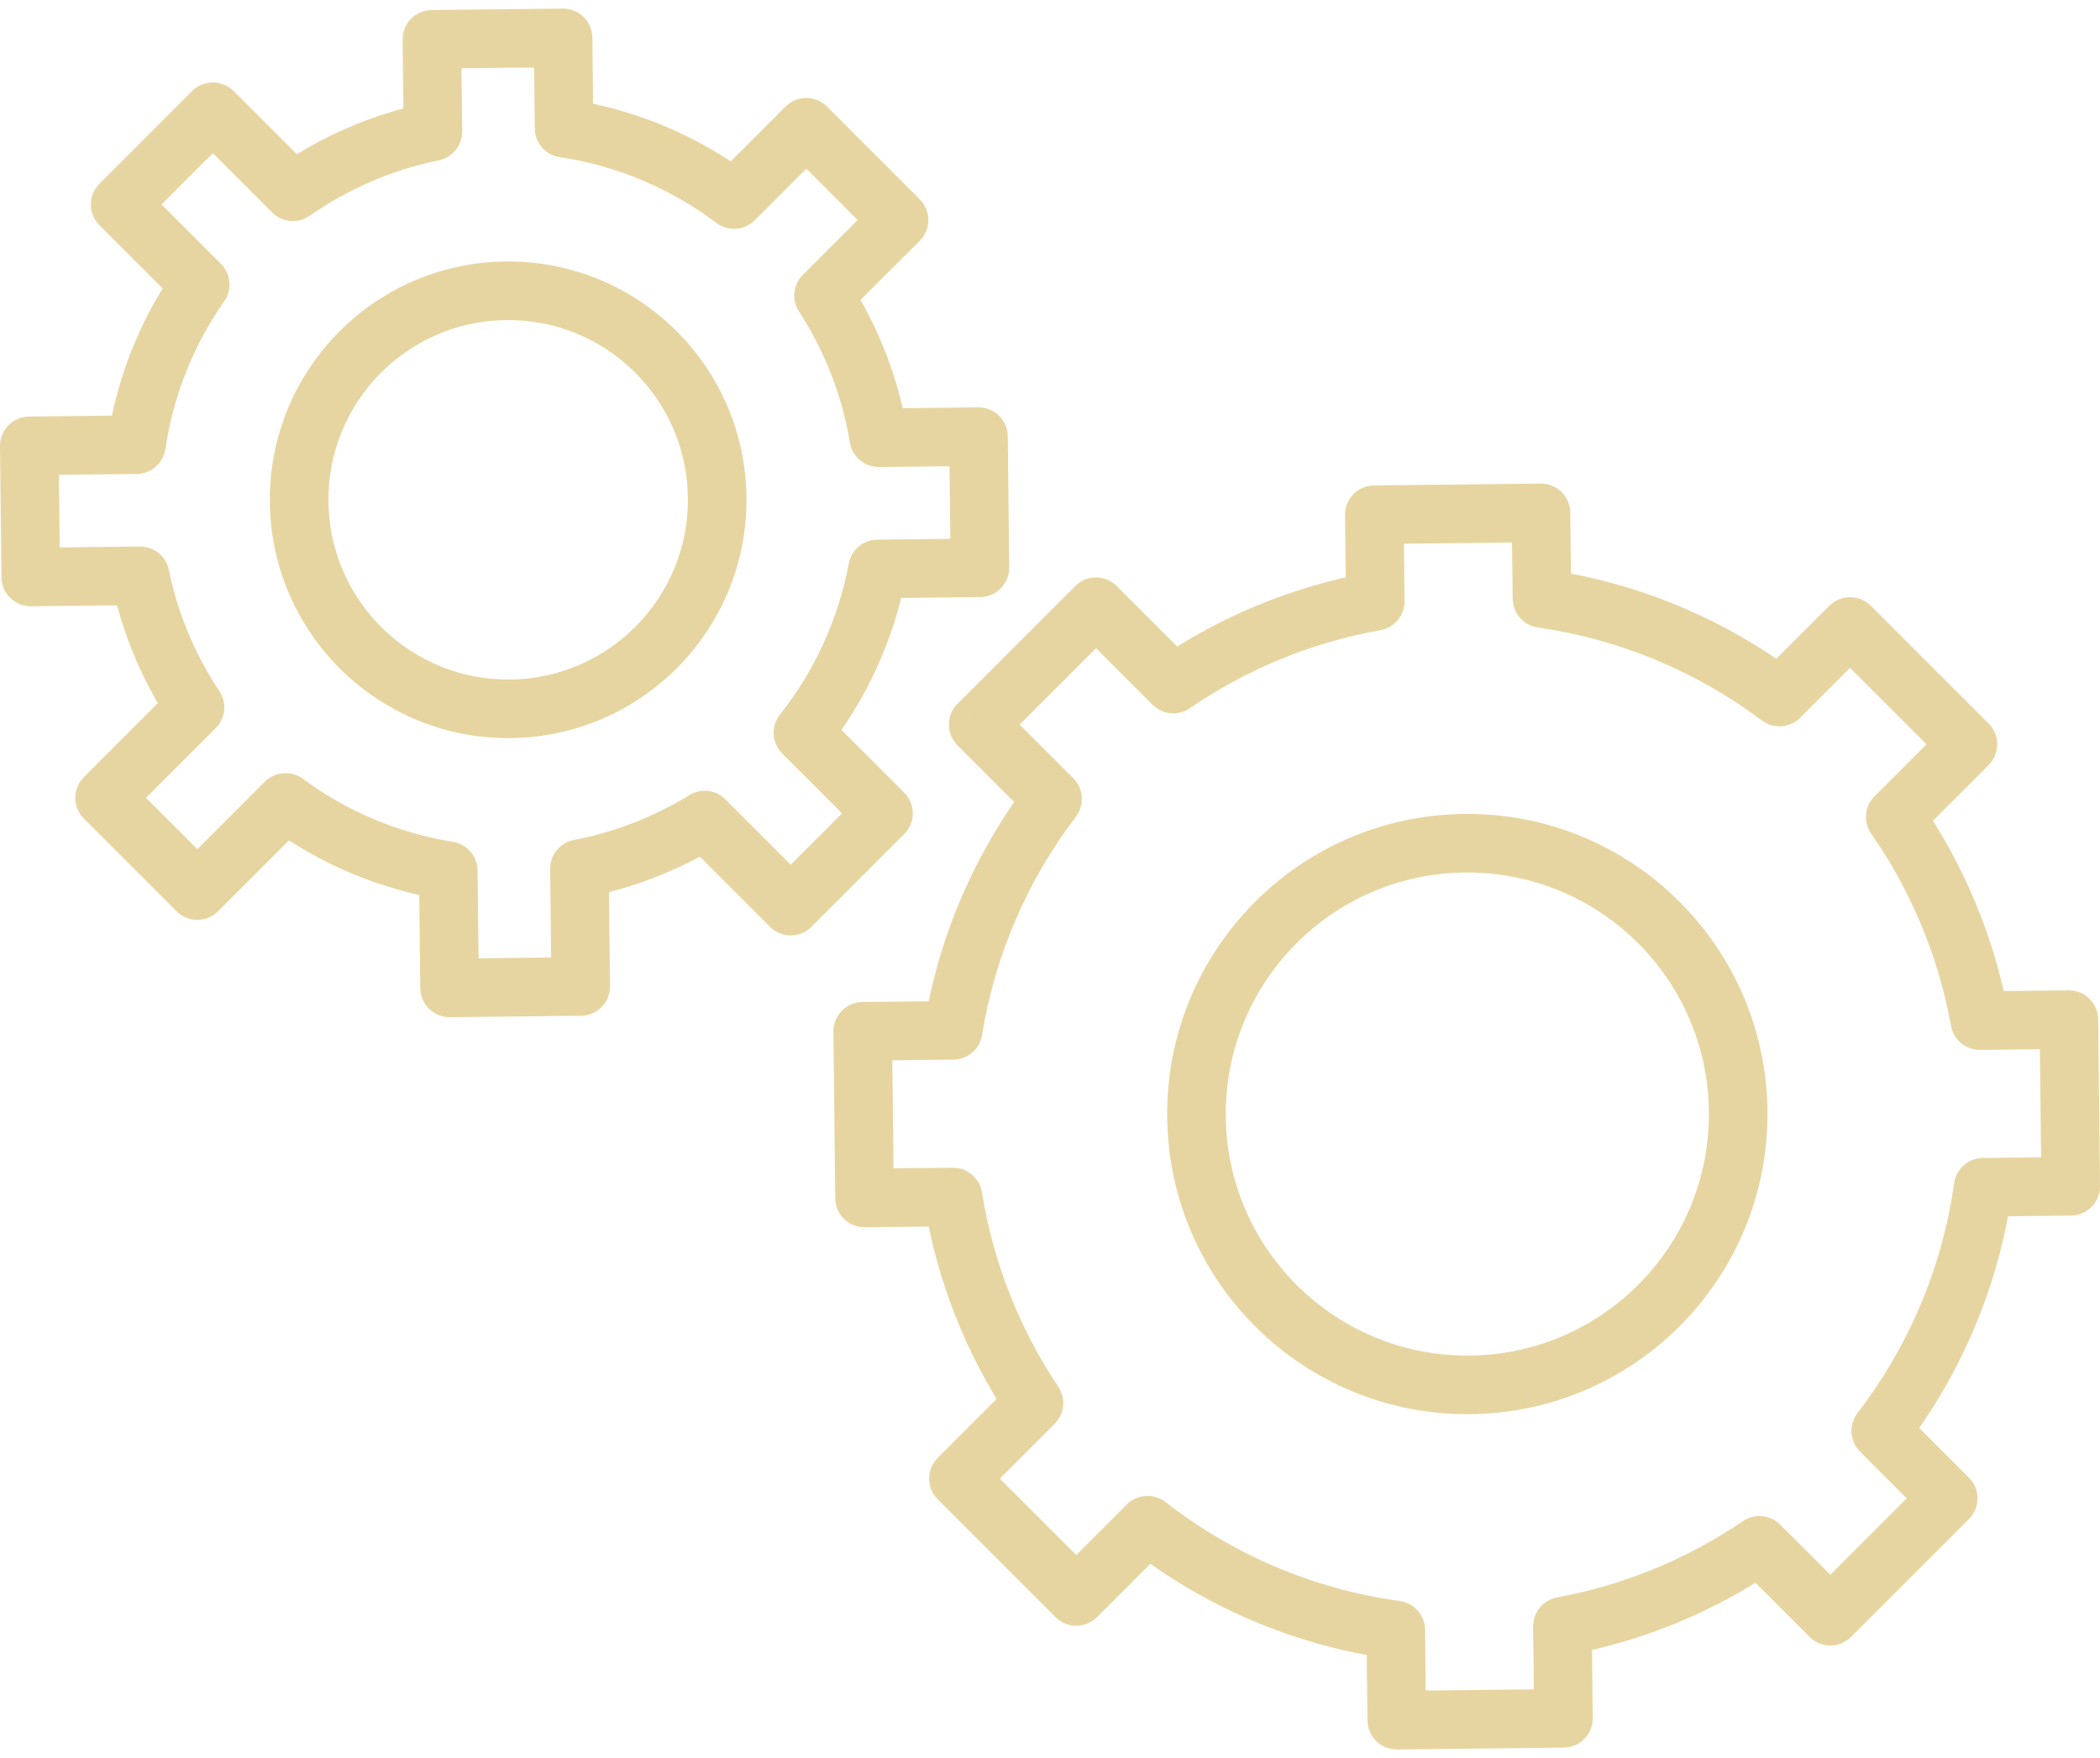 <svg width="215" height="180" viewBox="0 0 215 180" fill="none" xmlns="http://www.w3.org/2000/svg">
<path d="M143.003 176.122L140.003 176.155C140.012 176.95 140.336 177.71 140.905 178.266C141.474 178.823 142.24 179.131 143.036 179.122L143.003 176.122ZM142.902 166.896L145.902 166.863C145.885 165.376 144.783 164.126 143.31 163.924L142.902 166.896ZM160.067 175.935L160.1 178.935C161.757 178.917 163.085 177.559 163.067 175.903L160.067 175.935ZM159.964 166.506L159.42 163.556C157.985 163.821 156.948 165.08 156.964 166.539L159.964 166.506ZM180.136 158.225L182.257 156.103C181.239 155.086 179.642 154.934 178.451 155.742L180.136 158.225ZM187.391 165.48L185.27 167.601C186.441 168.773 188.341 168.773 189.512 167.601L187.391 165.48ZM199.458 153.413L201.579 155.534C202.142 154.971 202.458 154.208 202.458 153.413C202.458 152.617 202.142 151.854 201.579 151.291L199.458 153.413ZM192.555 146.509L190.175 144.683C189.258 145.877 189.369 147.566 190.433 148.631L192.555 146.509ZM203.035 121.561L203.002 118.561C201.519 118.577 200.271 119.674 200.064 121.143L203.035 121.561ZM212 121.463L212.033 124.463C212.828 124.454 213.588 124.13 214.144 123.561C214.701 122.992 215.009 122.226 215 121.43L212 121.463ZM211.813 104.399L214.813 104.366C214.805 103.57 214.48 102.811 213.911 102.254C213.343 101.698 212.576 101.39 211.781 101.399L211.813 104.399ZM202.7 104.498L199.748 105.033C200.009 106.472 201.27 107.514 202.733 107.498L202.7 104.498ZM194.04 83.65L191.919 81.529C190.892 82.556 190.748 84.171 191.577 85.363L194.04 83.65ZM201.48 76.21L203.601 78.332C204.164 77.769 204.48 77.006 204.48 76.21C204.48 75.415 204.164 74.652 203.601 74.089L201.48 76.21ZM189.413 64.144L191.534 62.022C190.362 60.851 188.463 60.851 187.291 62.022L189.413 64.144ZM182.187 71.369L180.387 73.77C181.582 74.665 183.253 74.546 184.308 73.491L182.187 71.369ZM157.867 61.278L154.867 61.311C154.883 62.79 155.976 64.037 157.441 64.248L157.867 61.278ZM157.771 52.514L160.77 52.481C160.762 51.686 160.437 50.926 159.869 50.37C159.3 49.813 158.533 49.505 157.738 49.514L157.771 52.514ZM140.706 52.701L140.674 49.701C139.017 49.719 137.688 51.077 137.707 52.733L140.706 52.701ZM140.803 61.566L141.33 64.52C142.773 64.263 143.819 63 143.803 61.534L140.803 61.566ZM120.125 70.037L118.004 72.158C119.025 73.18 120.629 73.328 121.821 72.512L120.125 70.037ZM112.21 62.122L114.332 60.001C113.16 58.829 111.26 58.829 110.089 60.001L112.21 62.122ZM100.143 74.189L98.022 72.067C97.459 72.63 97.143 73.393 97.143 74.189C97.143 74.984 97.459 75.748 98.022 76.31L100.143 74.189ZM107.759 81.805L110.147 83.621C111.056 82.427 110.942 80.745 109.881 79.683L107.759 81.805ZM97.583 105.492L97.616 108.492C99.076 108.476 100.312 107.412 100.545 105.971L97.583 105.492ZM88.327 105.594L88.294 102.594C87.498 102.602 86.739 102.927 86.182 103.496C85.626 104.064 85.318 104.831 85.327 105.626L88.327 105.594ZM88.513 122.658L85.513 122.691C85.522 123.486 85.847 124.246 86.415 124.802C86.984 125.359 87.751 125.666 88.546 125.658L88.513 122.658ZM97.572 122.559L100.534 122.085C100.299 120.617 99.025 119.543 97.539 119.559L97.572 122.559ZM105.855 143.658L107.976 145.779C108.989 144.767 109.145 143.181 108.349 141.991L105.855 143.658ZM98.122 151.391L96 149.27C95.438 149.833 95.122 150.596 95.122 151.391C95.122 152.187 95.438 152.95 96 153.513L98.122 151.391ZM110.189 163.458L108.067 165.58C109.239 166.751 111.138 166.751 112.31 165.58L110.189 163.458ZM117.485 156.162L119.329 153.795C118.134 152.865 116.434 152.97 115.364 154.04L117.485 156.162ZM177.957 113.761L174.957 113.794L174.957 113.794L177.957 113.761ZM122.498 114.368L119.498 114.401L122.498 114.368ZM150.531 141.794L150.564 144.794L150.531 141.794ZM146.003 176.089L145.902 166.863L139.902 166.928L140.003 176.155L146.003 176.089ZM160.034 172.936L142.97 173.122L143.036 179.122L160.1 178.935L160.034 172.936ZM156.964 166.539L157.067 175.968L163.067 175.903L162.964 166.474L156.964 166.539ZM178.451 155.742C172.82 159.564 166.373 162.274 159.42 163.556L160.508 169.457C168.297 168.02 175.518 164.984 181.821 160.707L178.451 155.742ZM189.512 163.358L182.257 156.103L178.015 160.346L185.27 167.601L189.512 163.358ZM197.337 151.291L185.27 163.358L189.512 167.601L201.579 155.534L197.337 151.291ZM190.433 148.631L197.337 155.534L201.579 151.291L194.676 144.388L190.433 148.631ZM200.064 121.143C198.831 129.909 195.334 137.961 190.175 144.683L194.934 148.336C200.706 140.817 204.624 131.8 206.005 121.979L200.064 121.143ZM211.967 118.463L203.002 118.561L203.068 124.561L212.033 124.463L211.967 118.463ZM208.814 104.431L209 121.496L215 121.43L214.813 104.366L208.814 104.431ZM202.733 107.498L211.846 107.398L211.781 101.399L202.667 101.498L202.733 107.498ZM191.577 85.363C195.602 91.149 198.442 97.821 199.748 105.033L205.652 103.964C204.189 95.885 201.007 88.412 196.503 81.937L191.577 85.363ZM199.358 74.089L191.919 81.529L196.161 85.772L203.601 78.332L199.358 74.089ZM187.291 66.265L199.358 78.332L203.601 74.089L191.534 62.022L187.291 66.265ZM184.308 73.491L191.534 66.265L187.291 62.022L180.065 69.248L184.308 73.491ZM157.441 64.248C165.957 65.469 173.794 68.827 180.387 73.77L183.986 68.969C176.61 63.439 167.833 59.677 158.293 58.308L157.441 64.248ZM154.771 52.547L154.867 61.311L160.866 61.245L160.77 52.481L154.771 52.547ZM140.739 55.7L157.803 55.514L157.738 49.514L140.674 49.701L140.739 55.7ZM143.803 61.534L143.706 52.668L137.707 52.733L137.804 61.599L143.803 61.534ZM121.821 72.512C127.574 68.57 134.188 65.793 141.33 64.52L140.277 58.613C132.277 60.039 124.869 63.151 118.43 67.562L121.821 72.512ZM110.089 64.243L118.004 72.158L122.247 67.916L114.332 60.001L110.089 64.243ZM102.265 76.31L114.332 64.243L110.089 60.001L98.022 72.067L102.265 76.31ZM109.881 79.683L102.265 72.067L98.022 76.31L105.638 83.926L109.881 79.683ZM100.545 105.971C101.886 97.674 105.259 90.046 110.147 83.621L105.372 79.989C99.904 87.176 96.124 95.718 94.621 105.014L100.545 105.971ZM88.359 108.593L97.616 108.492L97.55 102.493L88.294 102.594L88.359 108.593ZM91.513 122.625L91.326 105.561L85.327 105.626L85.513 122.691L91.513 122.625ZM97.539 119.559L88.481 119.658L88.546 125.658L97.605 125.559L97.539 119.559ZM108.349 141.991C104.422 136.114 101.699 129.363 100.534 122.085L94.61 123.033C95.914 131.185 98.965 138.747 103.361 145.325L108.349 141.991ZM100.243 153.513L107.976 145.779L103.734 141.536L96 149.27L100.243 153.513ZM112.31 161.337L100.243 149.27L96 153.513L108.067 165.58L112.31 161.337ZM115.364 154.04L108.067 161.337L112.31 165.58L119.607 158.283L115.364 154.04ZM143.31 163.924C134.359 162.694 126.147 159.105 119.329 153.795L115.642 158.529C123.269 164.469 132.465 168.49 142.494 169.868L143.31 163.924ZM149.957 89.335C163.615 89.186 174.808 100.136 174.957 113.794L180.957 113.729C180.771 96.757 166.863 83.15 149.891 83.335L149.957 89.335ZM125.498 114.335C125.349 100.677 136.299 89.484 149.957 89.335L149.891 83.335C132.92 83.521 119.313 97.43 119.498 114.401L125.498 114.335ZM150.498 138.794C136.84 138.944 125.647 127.993 125.498 114.335L119.498 114.401C119.684 131.372 133.592 144.98 150.564 144.794L150.498 138.794ZM174.957 113.794C175.107 127.452 164.156 138.645 150.498 138.794L150.564 144.794C167.535 144.608 181.142 130.7 180.957 113.729L174.957 113.794Z" fill="#E7D5A1"/>
<path d="M46.027 101.15L43.027 101.183C43.045 102.84 44.403 104.168 46.06 104.15L46.027 101.15ZM45.896 89.154L48.896 89.121C48.88 87.66 47.813 86.423 46.37 86.192L45.896 89.154ZM59.456 101.004L59.488 104.003C61.145 103.985 62.474 102.628 62.455 100.971L59.456 101.004ZM59.324 88.948L58.758 86.001C57.333 86.275 56.308 87.529 56.324 88.981L59.324 88.948ZM72.147 83.965L74.268 81.843C73.286 80.861 71.759 80.682 70.576 81.409L72.147 83.965ZM80.958 92.776L78.837 94.897C79.399 95.46 80.162 95.776 80.958 95.776C81.754 95.776 82.517 95.46 83.079 94.897L80.958 92.776ZM90.454 83.279L92.575 85.401C93.747 84.229 93.747 82.33 92.575 81.158L90.454 83.279ZM82.204 75.029L79.851 73.167C78.906 74.361 79.006 76.074 80.082 77.151L82.204 75.029ZM89.844 58.251L89.811 55.252C88.379 55.267 87.157 56.294 86.895 57.703L89.844 58.251ZM100.324 58.137L100.356 61.136C101.152 61.128 101.912 60.803 102.468 60.235C103.024 59.666 103.332 58.9 103.323 58.104L100.324 58.137ZM100.177 44.708L103.177 44.675C103.158 43.019 101.801 41.69 100.144 41.708L100.177 44.708ZM89.971 44.82L87.012 45.311C87.254 46.771 88.525 47.836 90.004 47.819L89.971 44.82ZM84.316 30.255L82.194 28.134C81.193 29.135 81.028 30.701 81.799 31.888L84.316 30.255ZM92.045 22.526L94.166 24.647C94.729 24.084 95.045 23.321 95.045 22.526C95.045 21.73 94.729 20.967 94.166 20.404L92.045 22.526ZM82.549 13.03L84.67 10.908C83.499 9.737 81.599 9.737 80.427 10.908L82.549 13.03ZM75.15 20.428L73.345 22.825C74.54 23.724 76.214 23.607 77.272 22.55L75.15 20.428ZM57.749 13.127L54.75 13.16C54.766 14.633 55.849 15.877 57.307 16.094L57.749 13.127ZM57.648 3.878L60.648 3.845C60.639 3.05 60.315 2.29 59.746 1.734C59.178 1.177 58.411 0.869 57.615 0.878L57.648 3.878ZM44.22 4.025L44.187 1.025C42.53 1.043 41.202 2.401 41.22 4.058L44.22 4.025ZM44.323 13.477L44.92 16.417C46.331 16.13 47.339 14.883 47.323 13.444L44.323 13.477ZM29.992 19.636L27.871 21.758C28.9 22.787 30.52 22.929 31.713 22.094L29.992 19.636ZM21.795 11.439L23.916 9.318C23.354 8.755 22.591 8.439 21.795 8.439C20.999 8.439 20.236 8.755 19.674 9.318L21.795 11.439ZM12.299 20.935L10.178 18.814C9.006 19.985 9.006 21.885 10.178 23.056L12.299 20.935ZM20.496 29.132L22.953 30.853C23.788 29.66 23.647 28.04 22.617 27.011L20.496 29.132ZM13.97 45.529L14.002 48.528C15.478 48.512 16.723 47.425 16.938 45.965L13.97 45.529ZM3 45.648L2.967 42.649C1.31 42.667 -0.018 44.025 0 45.681L3 45.648ZM3.147 59.077L0.147 59.11C0.156 59.906 0.48 60.665 1.049 61.221C1.618 61.778 2.384 62.086 3.18 62.077L3.147 59.077ZM14.347 58.955L17.286 58.351C16.997 56.944 15.751 55.939 14.315 55.955L14.347 58.955ZM19.963 72.433L22.085 74.555C23.095 73.545 23.253 71.963 22.462 70.773L19.963 72.433ZM10.708 81.689L8.587 79.567C7.415 80.739 7.415 82.638 8.587 83.81L10.708 81.689ZM20.204 91.185L18.083 93.306C19.254 94.478 21.154 94.478 22.325 93.306L20.204 91.185ZM29.23 82.159L31.009 79.744C29.815 78.864 28.157 78.989 27.108 80.038L29.23 82.159ZM51.792 29.771L51.76 26.771L51.76 26.771L51.792 29.771ZM73.427 50.938L70.427 50.971L70.427 50.971L73.427 50.938ZM30.626 51.406L33.626 51.373L33.626 51.373L30.626 51.406ZM52.261 72.573L52.228 69.573L52.261 72.573ZM49.027 101.118L48.896 89.121L42.896 89.187L43.027 101.183L49.027 101.118ZM59.423 98.004L45.994 98.151L46.06 104.15L59.488 104.003L59.423 98.004ZM56.324 88.981L56.456 101.036L62.455 100.971L62.324 88.915L56.324 88.981ZM70.576 81.409C67.007 83.603 63.02 85.183 58.758 86.001L59.889 91.894C64.877 90.936 69.544 89.087 73.718 86.52L70.576 81.409ZM83.079 90.654L74.268 81.843L70.026 86.086L78.837 94.897L83.079 90.654ZM88.333 81.158L78.837 90.654L83.079 94.897L92.575 85.401L88.333 81.158ZM80.082 77.151L88.333 85.401L92.575 81.158L84.325 72.908L80.082 77.151ZM86.895 57.703C85.823 63.462 83.357 68.739 79.851 73.167L84.556 76.891C88.651 71.718 91.539 65.544 92.794 58.8L86.895 57.703ZM100.291 55.137L89.811 55.252L89.877 61.251L100.356 61.136L100.291 55.137ZM97.177 44.741L97.324 58.169L103.323 58.104L103.177 44.675L97.177 44.741ZM90.004 47.819L100.21 47.708L100.144 41.708L89.939 41.82L90.004 47.819ZM81.799 31.888C84.39 35.88 86.2 40.425 87.012 45.311L92.931 44.328C91.98 38.608 89.862 33.289 86.832 28.622L81.799 31.888ZM89.924 20.404L82.194 28.134L86.437 32.376L94.166 24.647L89.924 20.404ZM80.427 15.151L89.924 24.647L94.166 20.404L84.67 10.908L80.427 15.151ZM77.272 22.55L84.67 15.151L80.427 10.908L73.029 18.307L77.272 22.55ZM57.307 16.094C63.259 16.982 68.736 19.352 73.345 22.825L76.955 18.032C71.569 13.975 65.161 11.199 58.192 10.16L57.307 16.094ZM54.648 3.911L54.75 13.16L60.749 13.094L60.648 3.845L54.648 3.911ZM44.252 7.025L57.681 6.878L57.615 0.878L44.187 1.025L44.252 7.025ZM47.323 13.444L47.219 3.992L41.22 4.058L41.323 13.509L47.323 13.444ZM31.713 22.094C35.613 19.364 40.086 17.399 44.92 16.417L43.726 10.537C38.066 11.687 32.831 13.987 28.272 17.178L31.713 22.094ZM19.674 13.56L27.871 21.758L32.114 17.515L23.916 9.318L19.674 13.56ZM14.42 23.056L23.916 13.56L19.674 9.318L10.178 18.814L14.42 23.056ZM22.617 27.011L14.42 18.814L10.178 23.056L18.375 31.253L22.617 27.011ZM16.938 45.965C17.755 40.409 19.863 35.266 22.953 30.853L18.038 27.411C14.426 32.569 11.958 38.588 11.002 45.092L16.938 45.965ZM3.033 48.648L14.002 48.528L13.937 42.529L2.967 42.649L3.033 48.648ZM6.147 59.044L6 45.616L0 45.681L0.147 59.11L6.147 59.044ZM14.315 55.955L3.114 56.077L3.18 62.077L14.38 61.954L14.315 55.955ZM22.462 70.773C19.998 67.064 18.213 62.865 17.286 58.351L11.409 59.558C12.494 64.844 14.584 69.757 17.465 74.094L22.462 70.773ZM12.829 83.81L22.085 74.555L17.842 70.312L8.587 79.567L12.829 83.81ZM22.325 89.063L12.829 79.567L8.587 83.81L18.083 93.306L22.325 89.063ZM27.108 80.038L18.083 89.063L22.325 93.306L31.351 84.281L27.108 80.038ZM46.37 86.192C40.692 85.282 35.458 83.022 31.009 79.744L27.45 84.574C32.648 88.405 38.773 91.051 45.421 92.116L46.37 86.192ZM51.825 32.771C61.988 32.66 70.316 40.808 70.427 50.971L76.427 50.905C76.28 37.429 65.236 26.624 51.76 26.771L51.825 32.771ZM33.626 51.373C33.514 41.211 41.663 32.882 51.825 32.771L51.76 26.771C38.284 26.919 27.479 37.963 27.626 51.439L33.626 51.373ZM52.228 69.573C42.065 69.684 33.737 61.536 33.626 51.373L27.626 51.439C27.773 64.915 38.817 75.72 52.293 75.573L52.228 69.573ZM70.427 50.971C70.539 61.133 62.39 69.462 52.228 69.573L52.293 75.573C65.769 75.425 76.574 64.381 76.427 50.905L70.427 50.971Z" fill="#E7D5A1"/>
</svg>
